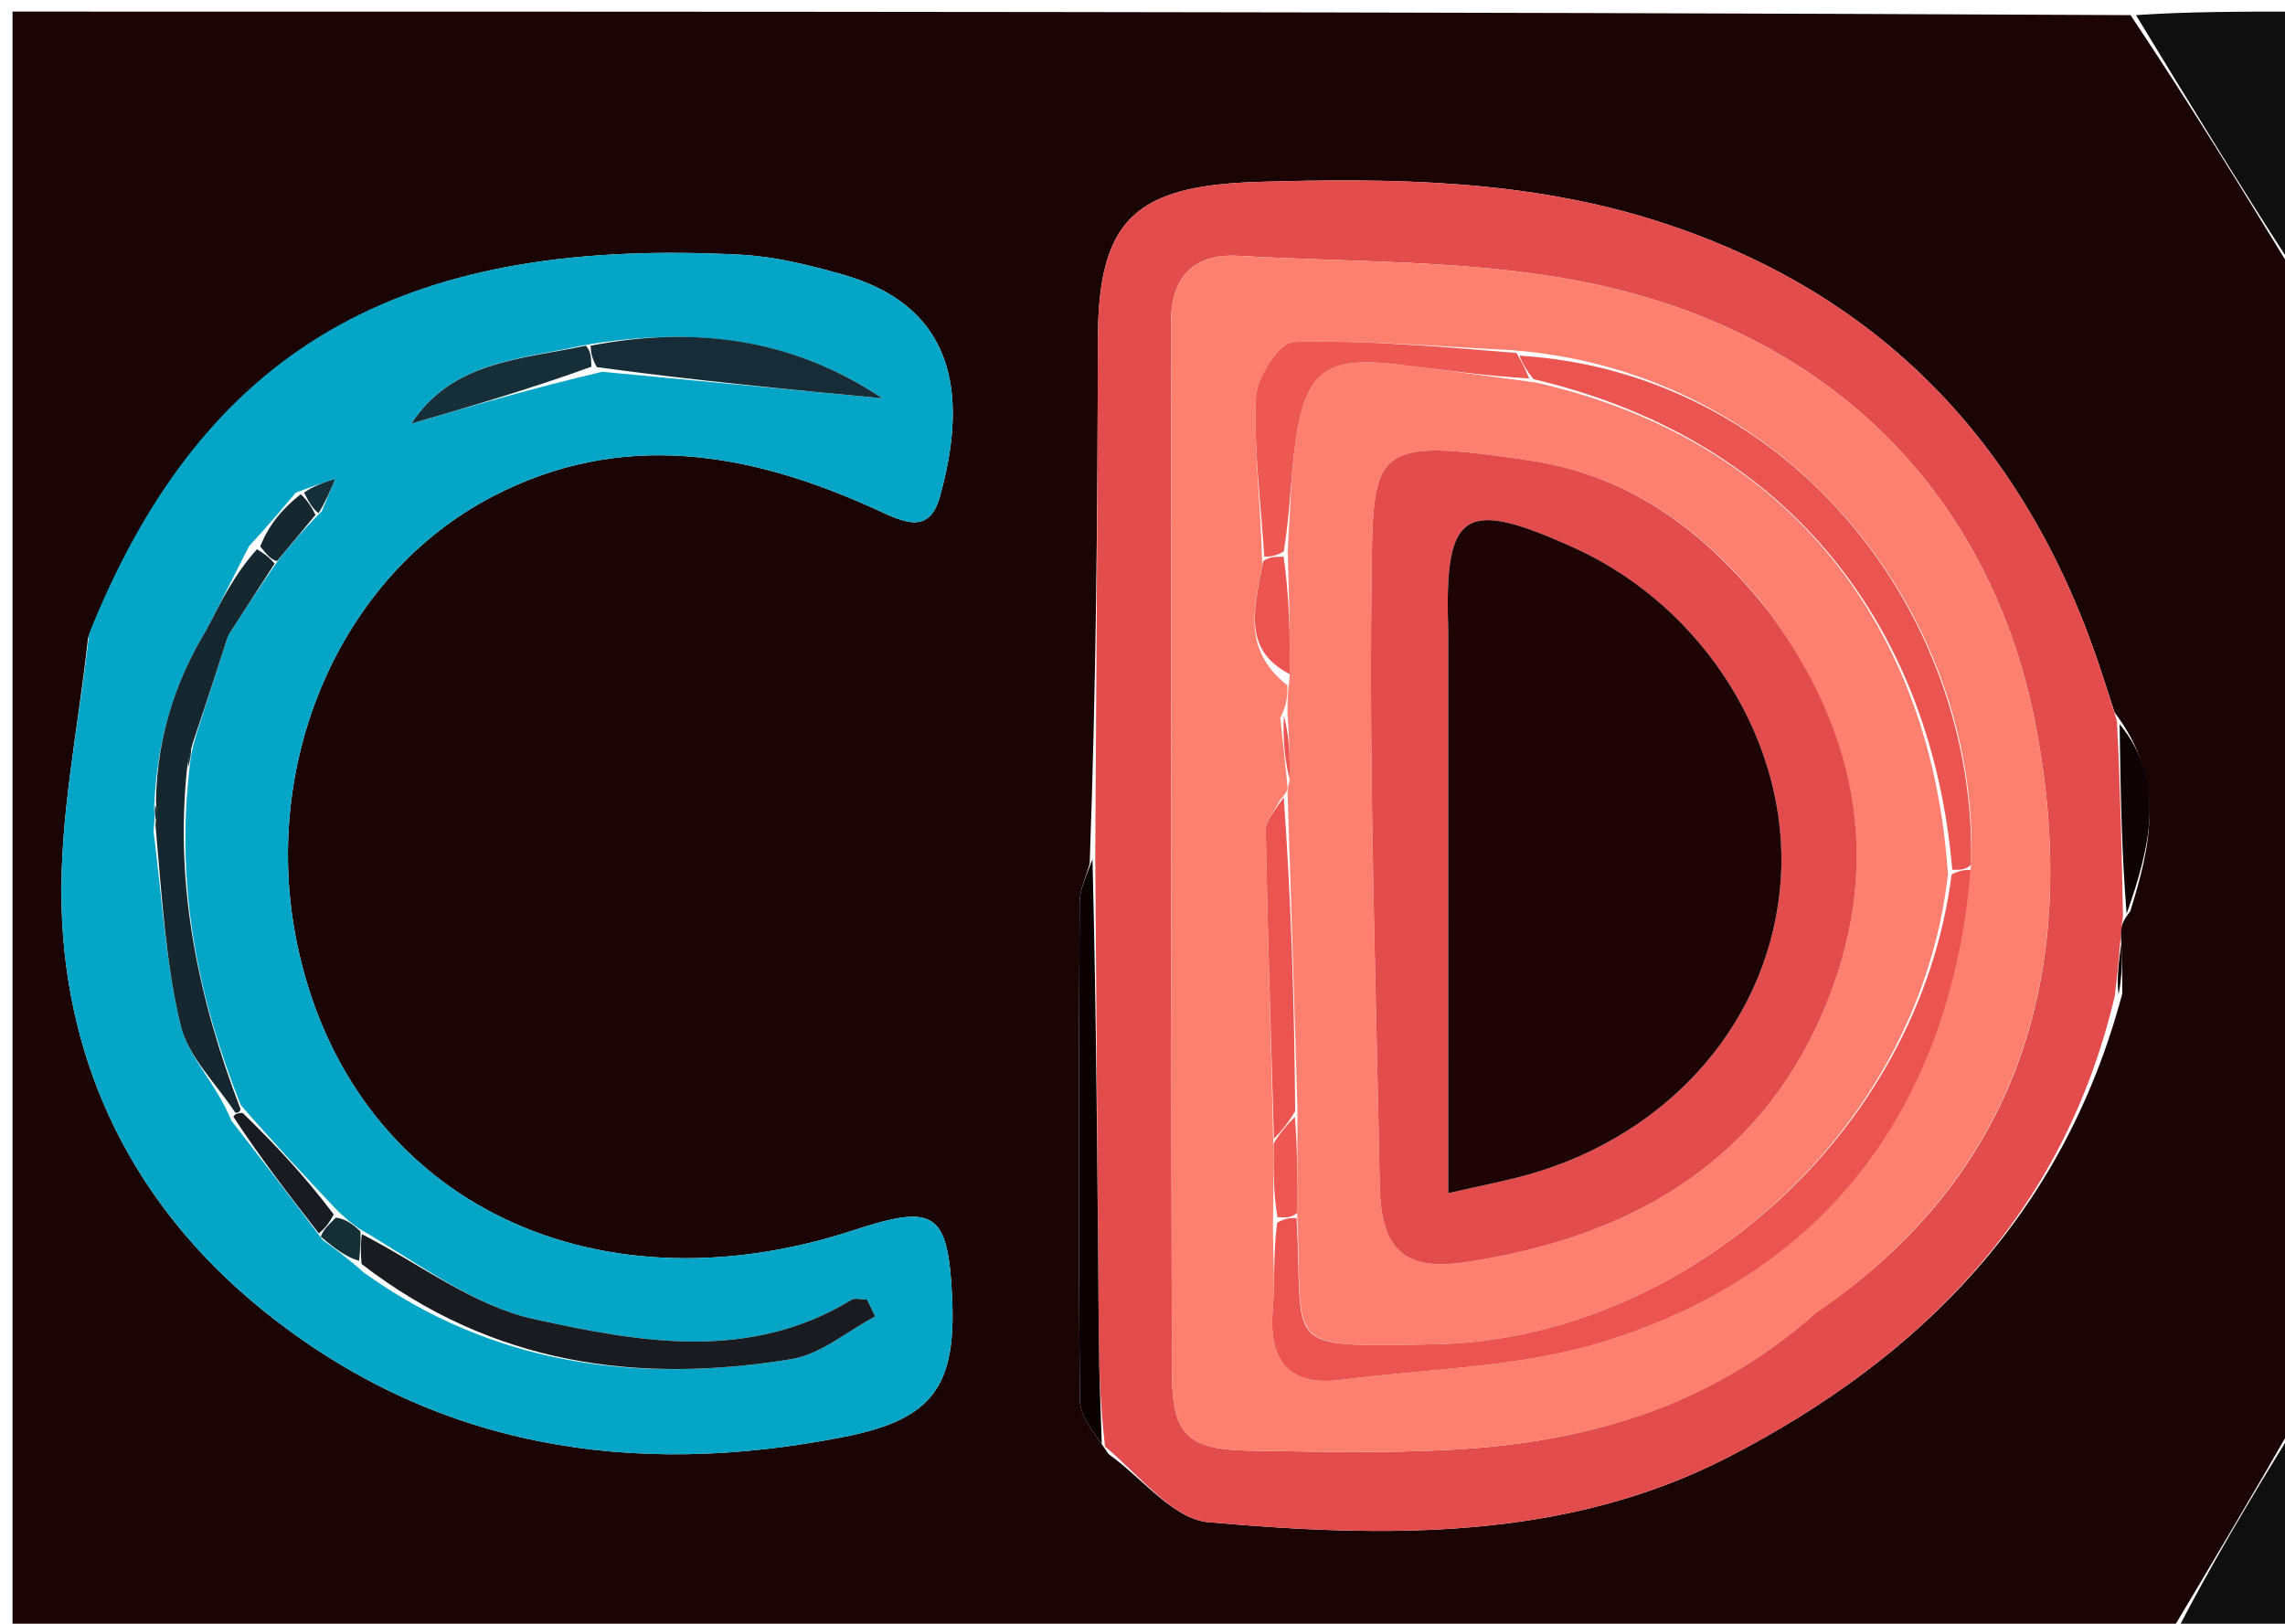 <svg version="1.1" id="Layer_1" xmlns="http://www.w3.org/2000/svg" xmlns:xlink="http://www.w3.org/1999/xlink" x="0px" y="0px"
	 width="100%" viewBox="0 0 197 140" enable-background="new 0 0 197 140" xml:space="preserve">
<path fill="#1B0404" opacity="1" stroke="none" 
	d="
M198,24 
	C198,56.688 198,89.375 197.736,122.748 
	C193.982,129.288 190.491,135.144 187,141 
	C125.053,141 63.107,141 1.08,141 
	C1.08,94.427 1.08,47.854 1.08,1 
	C61.687,1 122.375,1 183.684,1.304 
	C188.87,9.073 193.435,16.536 198,24 
M183.66,78.574 
	C185.415,72.928 186.76,67.305 182.306,61.422 
	C181.998,60.474 181.685,59.529 181.382,58.579 
	C175.147,39.043 162.687,25.424 143.002,19.105 
	C131.798,15.508 120.158,15.325 108.444,15.684 
	C97.916,16.007 94.667,18.877 94.651,29.294 
	C94.628,44.101 94.506,58.908 93.949,74.461 
	C93.646,75.571 93.086,76.68 93.081,77.792 
	C93.013,92.107 92.968,106.422 93.103,120.736 
	C93.117,122.159 94.356,123.571 95.577,125.375 
	C98.438,127.419 101.166,130.983 104.184,131.249 
	C119.454,132.594 134.955,132.884 149.016,125.632 
	C165.507,117.128 177.913,104.696 182.97,85.678 
	C182.972,84.115 182.975,82.553 182.829,80.331 
	C182.896,79.888 182.964,79.446 183.66,78.574 
M7.587,55.002 
	C6.766,62.72 5.105,70.461 5.307,78.152 
	C5.674,92.115 11.654,104.01 22.476,112.826 
	C37.272,124.881 54.497,127.527 72.865,123.874 
	C80.476,122.361 82.473,119.469 82.08,111.696 
	C81.715,104.466 80.554,103.793 73.58,106.079 
	C50.843,113.531 30.081,103.26 25.588,81.254 
	C22.442,65.846 29.21,49.748 42.408,42.839 
	C53.538,37.013 64.615,38.966 75.452,43.892 
	C77.776,44.949 80.082,46.223 81.026,42.846 
	C83.249,34.887 82.962,26.596 72.633,23.666 
	C69.774,22.855 66.81,22.118 63.861,21.963 
	C36.119,20.508 18.052,28.708 7.587,55.002 
z"/>
<path fill="#0F0F0F" opacity="1" stroke="none" 
	d="
M198,23.531 
	C193.435,16.536 188.87,9.073 184.153,1.304 
	C188.611,1 193.221,1 198,1 
	C198,8.354 198,15.708 198,23.531 
z"/>
<path fill="#0F0F0F" opacity="1" stroke="none" 
	d="
M187.483,141 
	C190.491,135.144 193.982,129.288 197.736,123.216 
	C198,128.902 198,134.804 198,141 
	C194.661,141 191.313,141 187.483,141 
z"/>
<path fill="#04A5C6" opacity="1" stroke="none" 
	d="
M7.687,54.624 
	C18.052,28.708 36.119,20.508 63.861,21.963 
	C66.81,22.118 69.774,22.855 72.633,23.666 
	C82.962,26.596 83.249,34.887 81.026,42.846 
	C80.082,46.223 77.776,44.949 75.452,43.892 
	C64.615,38.966 53.538,37.013 42.408,42.839 
	C29.21,49.748 22.442,65.846 25.588,81.254 
	C30.081,103.26 50.843,113.531 73.58,106.079 
	C80.554,103.793 81.715,104.466 82.08,111.696 
	C82.473,119.469 80.476,122.361 72.865,123.874 
	C54.497,127.527 37.272,124.881 22.476,112.826 
	C11.654,104.01 5.674,92.115 5.307,78.152 
	C5.105,70.461 6.766,62.72 7.687,54.624 
M27.736,44.093 
	C28.125,43.159 28.513,42.225 28.902,41.291 
	C27.958,41.595 27.013,41.9 25.492,42.483 
	C24.335,43.865 23.178,45.248 21.468,47.097 
	C20.272,49.451 19.076,51.804 17.881,54.157 
	C18.435,54.435 18.988,54.712 19.542,54.99 
	C20.92,52.859 22.298,50.728 24.092,48.155 
	C25.127,46.902 26.163,45.648 27.736,44.093 
M27.819,106.909 
	C28.859,107.665 29.9,108.421 31.355,109.717 
	C42.525,117.738 55.068,119.341 68.234,117.187 
	C70.772,116.772 73.052,114.775 75.451,113.508 
	C75.218,113.025 74.986,112.542 74.753,112.059 
	C74.294,112.059 73.727,111.881 73.393,112.085 
	C64.58,117.456 55.098,115.729 46.045,113.741 
	C40.811,112.592 36.127,108.939 30.952,105.93 
	C30.372,105.514 29.793,105.099 28.853,104.134 
	C26.279,101.403 23.705,98.672 20.755,95.28 
	C17.058,85.994 15.085,76.431 16.383,65.861 
	C16.448,65.288 16.513,64.714 16.912,63.374 
	C17.963,60.105 19.014,56.836 20.066,53.567 
	C19.563,53.411 19.061,53.255 18.559,53.099 
	C15.38,57.901 13.531,63.184 13.285,69.694 
	C13.321,70.096 13.357,70.499 13.24,71.716 
	C13.959,77.287 14.271,82.955 15.567,88.388 
	C16.221,91.128 18.659,93.442 19.953,96.634 
	C22.466,99.872 24.979,103.11 27.819,106.909 
M50.099,29.81 
	C44.776,31.005 38.993,31.158 35.469,36.523 
	C40.647,35.009 45.825,33.495 51.927,32.055 
	C59.973,32.818 68.019,33.58 76.065,34.343 
	C68.335,29.172 59.879,28.087 50.099,29.81 
z"/>
<path fill="#E24C4C" opacity="1" stroke="none" 
	d="
M182.334,85.839 
	C177.913,104.696 165.507,117.128 149.016,125.632 
	C134.955,132.884 119.454,132.594 104.184,131.249 
	C101.166,130.983 98.438,127.419 95.267,124.715 
	C94.88,121.231 94.757,118.408 94.734,115.585 
	C94.617,101.628 94.527,87.672 94.427,73.715 
	C94.506,58.908 94.628,44.101 94.651,29.294 
	C94.667,18.877 97.916,16.007 108.444,15.684 
	C120.158,15.325 131.798,15.508 143.002,19.105 
	C162.687,25.424 175.147,39.043 181.382,58.579 
	C181.685,59.529 181.998,60.474 182.511,62.164 
	C182.821,68.272 182.926,73.637 183.031,79.003 
	C182.964,79.446 182.896,79.888 182.811,81.059 
	C182.641,83.138 182.488,84.488 182.334,85.839 
M156.622,113.14 
	C174.89,100.732 179.323,82.403 175.495,62.498 
	C171.865,43.62 158.706,28.532 136.029,24.21 
	C126.491,22.392 116.553,22.626 106.789,22.059 
	C102.9,21.833 100.942,23.899 100.956,27.829 
	C100.977,33.657 100.959,39.486 100.963,45.315 
	C100.979,69.63 100.97,93.945 101.034,118.26 
	C101.048,123.754 102.334,125.001 107.869,125.083 
	C113.529,125.168 119.205,125.308 124.853,125.017 
	C136.396,124.423 147.178,121.52 156.622,113.14 
z"/>
<path fill="#0B0101" opacity="1" stroke="none" 
	d="
M94.188,74.088 
	C94.527,87.672 94.617,101.628 94.734,115.585 
	C94.757,118.408 94.88,121.231 94.991,124.521 
	C94.356,123.571 93.117,122.159 93.103,120.736 
	C92.968,106.422 93.013,92.107 93.081,77.792 
	C93.086,76.68 93.646,75.571 94.188,74.088 
z"/>
<path fill="#0F0203" opacity="1" stroke="none" 
	d="
M183.346,78.788 
	C182.926,73.637 182.821,68.272 182.742,62.437 
	C186.76,67.305 185.415,72.928 183.346,78.788 
z"/>
<path fill="#0F0203" opacity="1" stroke="none" 
	d="
M182.652,85.758 
	C182.488,84.488 182.641,83.138 182.886,81.389 
	C182.975,82.553 182.972,84.115 182.652,85.758 
z"/>
<path fill="#181C20" opacity="1" stroke="none" 
	d="
M31.196,106.413 
	C36.127,108.939 40.811,112.592 46.045,113.741 
	C55.098,115.729 64.58,117.456 73.393,112.085 
	C73.727,111.881 74.294,112.059 74.753,112.059 
	C74.986,112.542 75.218,113.025 75.451,113.508 
	C73.052,114.775 70.772,116.772 68.234,117.187 
	C55.068,119.341 42.525,117.738 31.172,108.985 
	C31.057,107.639 31.126,107.026 31.196,106.413 
z"/>
<path fill="#152830" opacity="1" stroke="none" 
	d="
M16.114,66.385 
	C15.085,76.431 17.058,85.994 20.733,95.629 
	C20.711,95.979 20.29,95.949 20.29,95.949 
	C18.659,93.442 16.221,91.128 15.567,88.388 
	C14.271,82.955 13.959,77.287 13.405,71.141 
	C13.53,70.078 13.488,69.592 13.447,69.105 
	C13.531,63.184 15.38,57.901 18.559,53.099 
	C19.061,53.255 19.563,53.411 20.066,53.567 
	C19.014,56.836 17.963,60.105 16.633,64.021 
	C16.275,65.241 16.194,65.813 16.114,66.385 
z"/>
<path fill="#162D37" opacity="1" stroke="none" 
	d="
M50.923,29.802 
	C59.879,28.087 68.335,29.172 76.065,34.343 
	C68.019,33.58 59.973,32.818 51.453,31.655 
	C50.96,30.77 50.942,30.286 50.923,29.802 
z"/>
<path fill="#152E37" opacity="1" stroke="none" 
	d="
M50.511,29.806 
	C50.942,30.286 50.96,30.77 50.991,31.618 
	C45.825,33.495 40.647,35.009 35.469,36.523 
	C38.993,31.158 44.776,31.005 50.511,29.806 
z"/>
<path fill="#181B21" opacity="1" stroke="none" 
	d="
M20.121,96.292 
	C20.29,95.949 20.711,95.979 20.921,95.96 
	C23.705,98.672 26.279,101.403 28.772,104.712 
	C28.292,105.643 27.892,105.995 27.492,106.348 
	C24.979,103.11 22.466,99.872 20.121,96.292 
z"/>
<path fill="#152830" opacity="1" stroke="none" 
	d="
M23.675,48.597 
	C22.298,50.728 20.92,52.859 19.542,54.99 
	C18.988,54.712 18.435,54.435 17.881,54.157 
	C19.076,51.804 20.272,49.451 22.154,47.359 
	C23.119,47.946 23.397,48.271 23.675,48.597 
z"/>
<path fill="#152830" opacity="1" stroke="none" 
	d="
M22.431,47.125 
	C23.178,45.248 24.335,43.865 25.928,42.614 
	C26.643,43.295 26.92,43.845 27.198,44.395 
	C26.163,45.648 25.127,46.902 23.883,48.376 
	C23.397,48.271 23.119,47.946 22.431,47.125 
z"/>
<path fill="#152F38" opacity="1" stroke="none" 
	d="
M27.467,44.244 
	C26.92,43.845 26.643,43.295 26.217,42.475 
	C27.013,41.9 27.958,41.595 28.902,41.291 
	C28.513,42.225 28.125,43.159 27.467,44.244 
z"/>
<path fill="#162F37" opacity="1" stroke="none" 
	d="
M27.656,106.628 
	C27.892,105.995 28.292,105.643 28.952,104.987 
	C29.793,105.099 30.372,105.514 31.074,106.171 
	C31.126,107.026 31.057,107.639 30.964,108.715 
	C29.9,108.421 28.859,107.665 27.656,106.628 
z"/>
<path fill="#152F38" opacity="1" stroke="none" 
	d="
M16.249,66.123 
	C16.194,65.813 16.275,65.241 16.467,64.405 
	C16.513,64.714 16.448,65.288 16.249,66.123 
z"/>
<path fill="#152F38" opacity="1" stroke="none" 
	d="
M13.366,69.399 
	C13.488,69.592 13.53,70.078 13.482,70.733 
	C13.357,70.499 13.321,70.096 13.366,69.399 
z"/>
<path fill="#FD806F" opacity="1" stroke="none" 
	d="
M156.355,113.374 
	C147.178,121.52 136.396,124.423 124.853,125.017 
	C119.205,125.308 113.529,125.168 107.869,125.083 
	C102.334,125.001 101.048,123.754 101.034,118.26 
	C100.97,93.945 100.979,69.63 100.963,45.315 
	C100.959,39.486 100.977,33.657 100.956,27.829 
	C100.942,23.899 102.9,21.833 106.789,22.059 
	C116.553,22.626 126.491,22.392 136.029,24.21 
	C158.706,28.532 171.865,43.62 175.495,62.498 
	C179.323,82.403 174.89,100.732 156.355,113.374 
M109.787,99.021 
	C109.791,100.991 109.796,102.961 109.745,105.868 
	C109.753,108.194 109.928,110.534 109.733,112.843 
	C109.359,117.272 111.034,119.574 115.672,118.972 
	C123.195,117.997 131.01,117.922 138.166,115.723 
	C158.395,109.507 168.255,94.263 169.971,74.1 
	C170.448,52.859 154.384,32.112 130.482,30.202 
	C124.151,29.887 117.813,29.318 111.494,29.486 
	C110.327,29.517 108.356,32.488 108.284,34.168 
	C108.086,38.76 108.704,43.387 108.822,48.762 
	C108.177,52.313 107.023,55.978 110.999,59.098 
	C110.998,59.903 110.998,60.707 110.374,61.913 
	C110.584,63.778 110.795,65.643 111.005,67.835 
	C111.005,68.053 111.006,68.271 110.343,69.004 
	C109.918,69.875 109.112,70.752 109.127,71.615 
	C109.285,80.476 109.576,89.335 109.787,99.021 
z"/>
<path fill="#FD7F6F" opacity="1" stroke="none" 
	d="
M110.997,61.512 
	C110.998,60.707 110.998,59.903 111.183,58.424 
	C111.245,54.5 111.123,51.25 111.015,47.55 
	C111.236,44.128 111.273,41.133 111.683,38.19 
	C112.554,31.95 114.325,30.679 120.642,31.444 
	C124.423,31.902 128.198,32.416 132.358,32.969 
	C154.722,37.999 166.568,54.571 167.941,75.396 
	C165.395,97.887 144.921,115.509 123.72,115.91 
	C110.176,116.167 112.425,116.35 111.829,104.578 
	C111.861,101.445 111.846,98.762 111.855,95.609 
	C111.589,86.256 111.298,77.373 111.008,68.49 
	C111.006,68.271 111.005,68.053 111.177,67.313 
	C111.232,65.032 111.115,63.272 110.997,61.512 
M152.199,52.344 
	C146.933,45.746 140.469,40.991 131.936,39.713 
	C117.902,37.61 118.386,38.615 118.24,50.821 
	C118.035,67.931 118.648,85.052 118.95,102.167 
	C119.046,107.614 120.947,109.627 126.289,108.837 
	C140.077,106.798 151.434,100.595 157.154,87.296 
	C162.35,75.215 160.515,63.545 152.199,52.344 
z"/>
<path fill="#EB5450" opacity="1" stroke="none" 
	d="
M111.783,105.029 
	C112.425,116.35 110.176,116.167 123.72,115.91 
	C144.921,115.509 165.395,97.887 168.259,75.396 
	C169.056,75.002 169.478,75.003 169.901,75.004 
	C168.255,94.263 158.395,109.507 138.166,115.723 
	C131.01,117.922 123.195,117.997 115.672,118.972 
	C111.034,119.574 109.359,117.272 109.733,112.843 
	C109.928,110.534 109.753,108.194 110.106,105.42 
	C110.906,104.991 111.344,105.01 111.783,105.029 
z"/>
<path fill="#EB5551" opacity="1" stroke="none" 
	d="
M169.936,74.552 
	C169.478,75.003 169.056,75.002 168.315,75.001 
	C166.568,54.571 154.722,37.999 132.227,32.698 
	C131.474,31.797 131.236,31.231 130.998,30.665 
	C154.384,32.112 170.448,52.859 169.936,74.552 
z"/>
<path fill="#ED5853" opacity="1" stroke="none" 
	d="
M130.74,30.434 
	C131.236,31.231 131.474,31.797 131.844,32.634 
	C128.198,32.416 124.423,31.902 120.642,31.444 
	C114.325,30.679 112.554,31.95 111.683,38.19 
	C111.273,41.133 111.236,44.128 110.682,47.55 
	C109.889,48 109.444,48 108.999,48 
	C108.704,43.387 108.086,38.76 108.284,34.168 
	C108.356,32.488 110.327,29.517 111.494,29.486 
	C117.813,29.318 124.151,29.887 130.74,30.434 
z"/>
<path fill="#EB5450" opacity="1" stroke="none" 
	d="
M110.676,68.747 
	C111.298,77.373 111.589,86.256 111.662,95.816 
	C110.907,97.059 110.368,97.627 109.83,98.194 
	C109.576,89.335 109.285,80.476 109.127,71.615 
	C109.112,70.752 109.918,69.875 110.676,68.747 
z"/>
<path fill="#EB5450" opacity="1" stroke="none" 
	d="
M108.91,48.381 
	C109.444,48 109.889,48 110.668,48 
	C111.123,51.25 111.245,54.5 111.183,58.122 
	C107.023,55.978 108.177,52.313 108.91,48.381 
z"/>
<path fill="#ED5853" opacity="1" stroke="none" 
	d="
M109.808,98.607 
	C110.368,97.627 110.907,97.059 111.638,96.285 
	C111.846,98.762 111.861,101.445 111.829,104.578 
	C111.344,105.01 110.906,104.991 110.134,104.951 
	C109.796,102.961 109.791,100.991 109.808,98.607 
z"/>
<path fill="#EB5450" opacity="1" stroke="none" 
	d="
M110.686,61.713 
	C111.115,63.272 111.232,65.032 111.177,67.15 
	C110.795,65.643 110.584,63.778 110.686,61.713 
z"/>
<path fill="#E34C4C" opacity="1" stroke="none" 
	d="
M152.404,52.64 
	C160.515,63.545 162.35,75.215 157.154,87.296 
	C151.434,100.595 140.077,106.798 126.289,108.837 
	C120.947,109.627 119.046,107.614 118.95,102.167 
	C118.648,85.052 118.035,67.931 118.24,50.821 
	C118.386,38.615 117.902,37.61 131.936,39.713 
	C140.469,40.991 146.933,45.746 152.404,52.64 
M124.86,56.524 
	C124.86,71.73 124.86,86.936 124.86,102.881 
	C127.892,102.185 129.79,101.829 131.644,101.312 
	C144.142,97.823 152.734,87.785 153.53,75.796 
	C154.306,64.114 146.948,52.324 135.703,47.228 
	C126.241,42.941 124.541,44.008 124.851,54.036 
	C124.867,54.535 124.857,55.034 124.86,56.524 
z"/>
<path fill="#1E0404" opacity="1" stroke="none" 
	d="
M124.859,56.028 
	C124.857,55.034 124.867,54.535 124.851,54.036 
	C124.541,44.008 126.241,42.941 135.703,47.228 
	C146.948,52.324 154.306,64.114 153.53,75.796 
	C152.734,87.785 144.142,97.823 131.644,101.312 
	C129.79,101.829 127.892,102.185 124.86,102.881 
	C124.86,86.936 124.86,71.73 124.859,56.028 
z"/>
</svg>